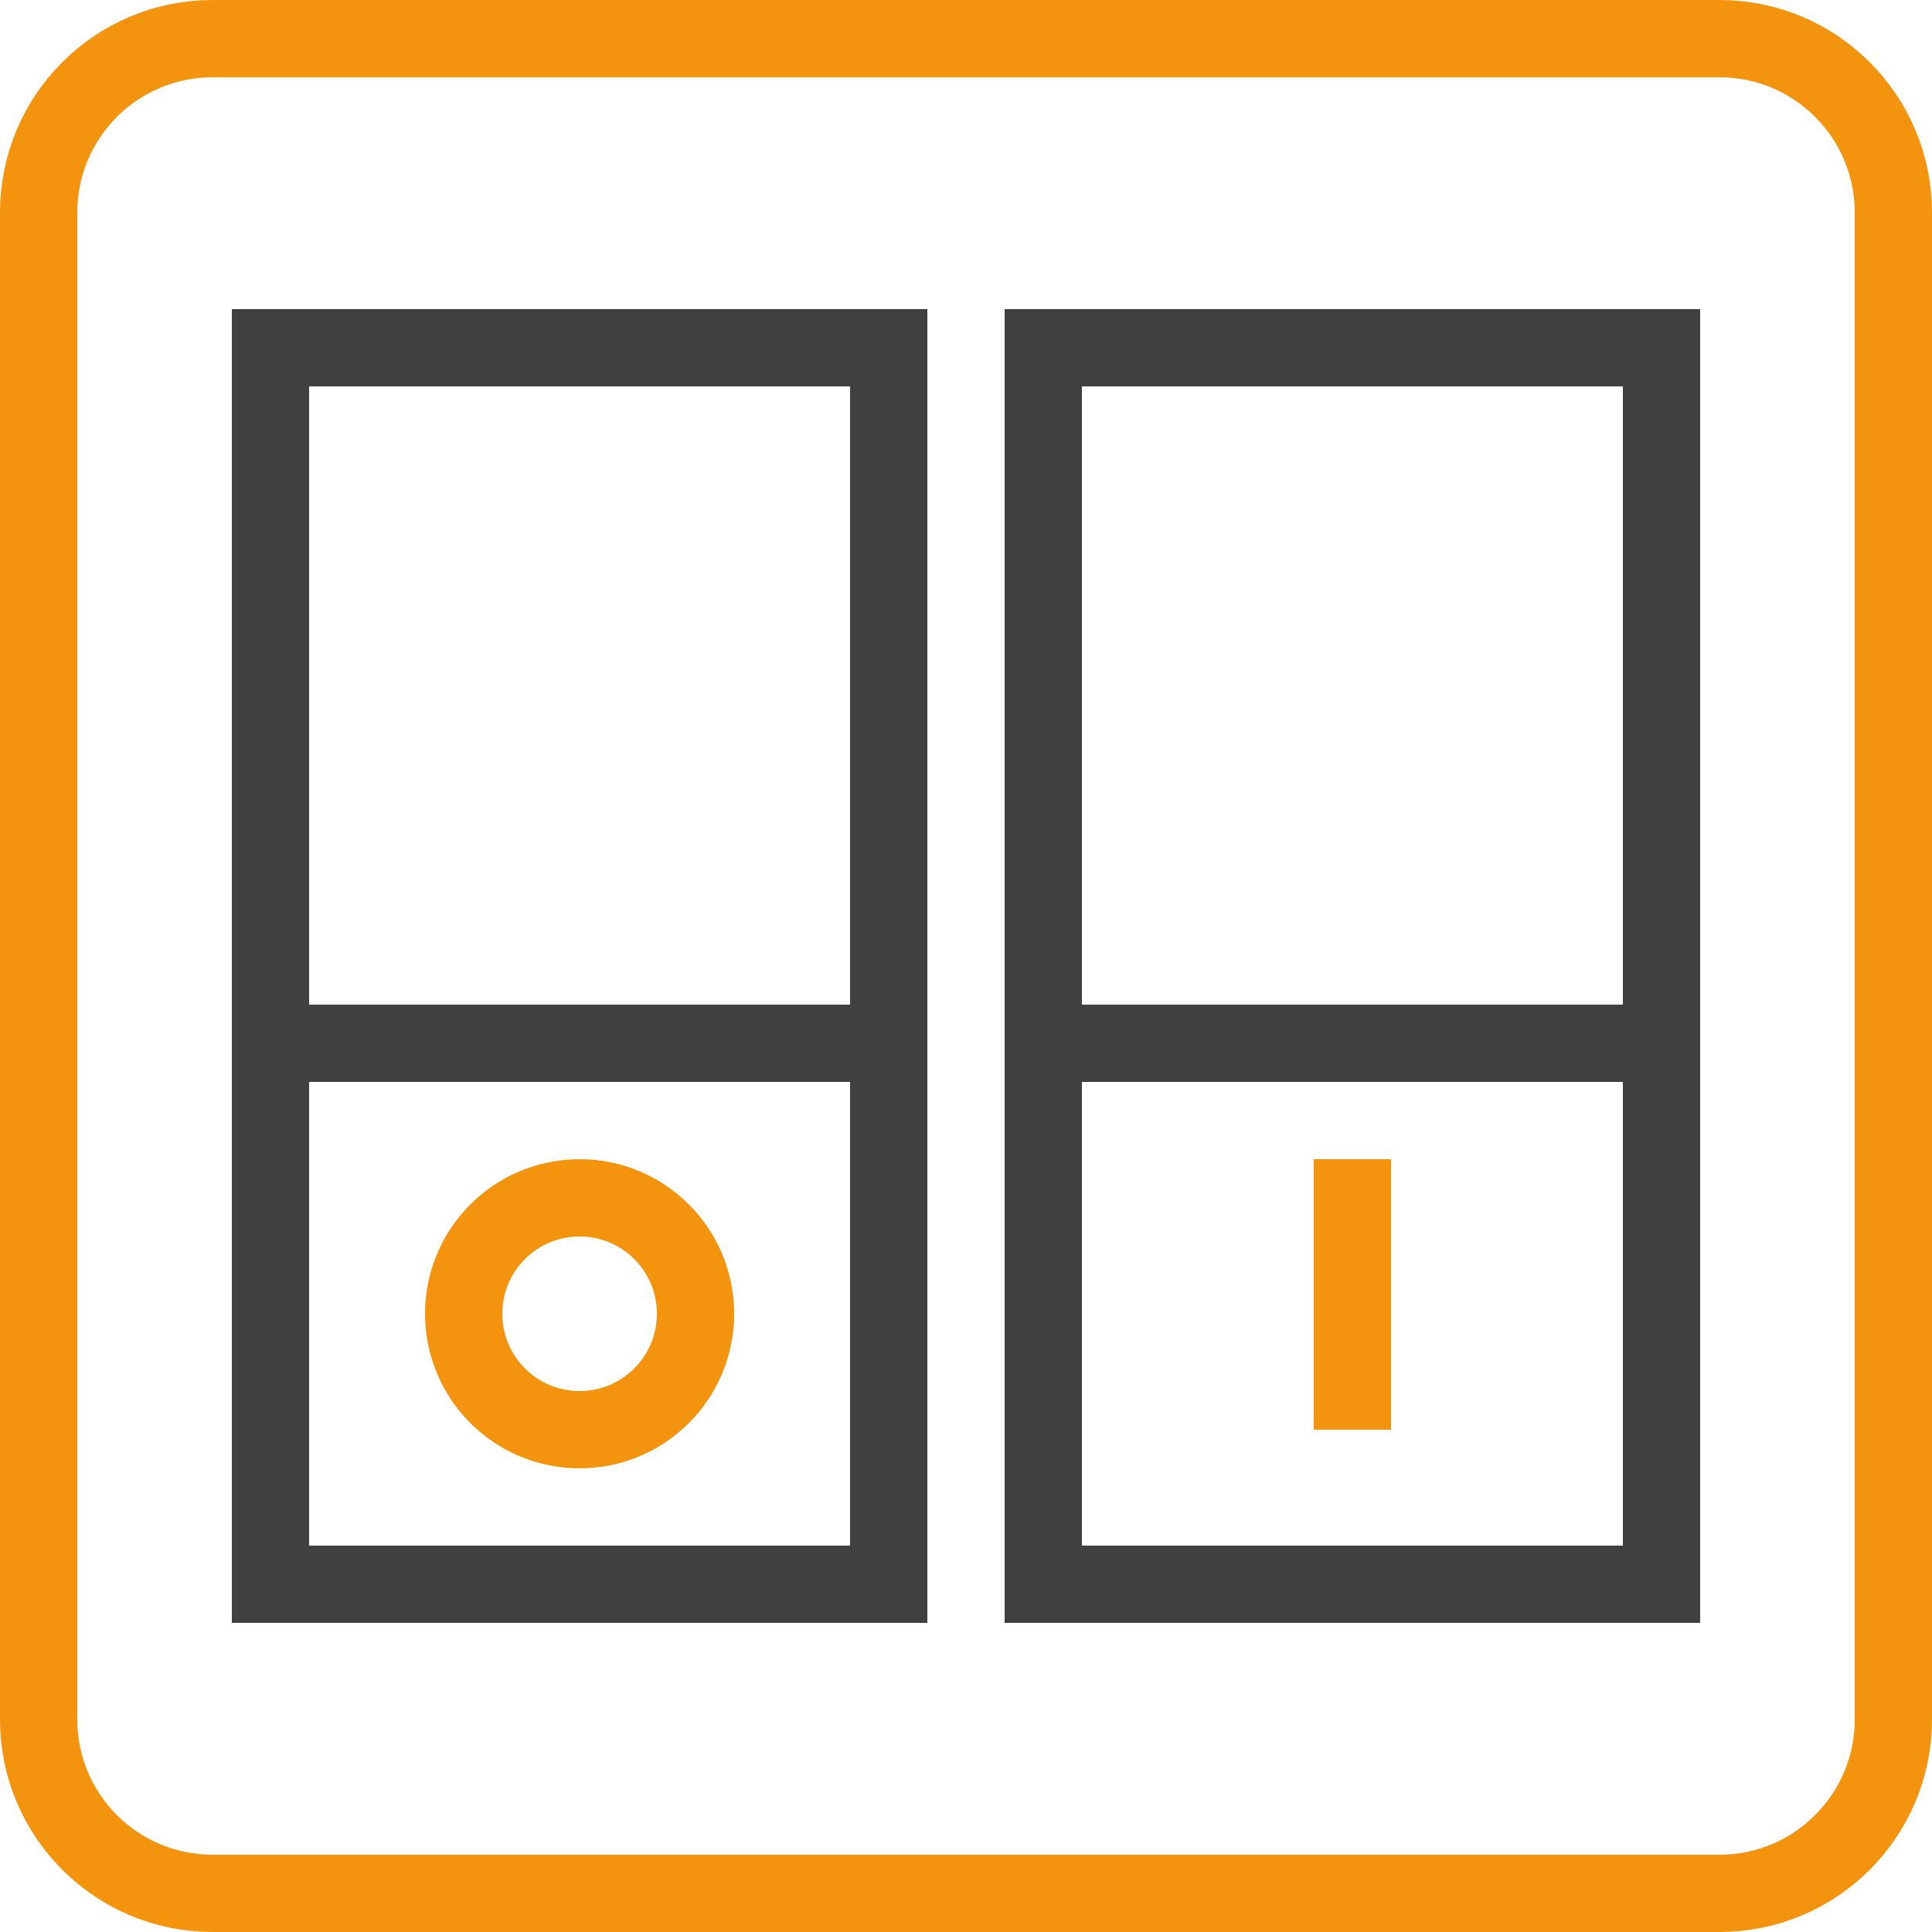 <svg width="50" height="50" viewBox="0 0 50 50" fill="none" xmlns="http://www.w3.org/2000/svg">
<path d="M43.5 0H4.5C2.015 0 0 2.015 0 4.5V43.5C0 45.985 2.015 48 4.5 48H43.5C45.985 48 48 45.985 48 43.5V4.5C48 2.015 45.985 0 43.5 0Z" transform="translate(1 1)" stroke="#F3930E" stroke-width="2" stroke-miterlimit="10"/>
<path d="M16 0H0V32H16V0Z" transform="translate(7 9)" stroke="#404040" stroke-width="2" stroke-miterlimit="10"/>
<path d="M-2.61253e-07 -1.67847e-06H16" transform="translate(7 27)" stroke="#404040" stroke-width="2" stroke-miterlimit="10"/>
<path d="M16 0H0V32H16V0Z" transform="translate(27 9)" stroke="#404040" stroke-width="2" stroke-miterlimit="10"/>
<path d="M-1.30626e-06 -1.67847e-06H16" transform="translate(27 27)" stroke="#404040" stroke-width="2" stroke-miterlimit="10"/>
<path d="M3 6C4.657 6 6 4.657 6 3C6 1.343 4.657 0 3 0C1.343 0 0 1.343 0 3C0 4.657 1.343 6 3 6Z" transform="translate(12 37) rotate(-90)" stroke="#F3930E" stroke-width="2" stroke-miterlimit="10"/>
<path d="M-1.37329e-06 -3.42711e-07V7" transform="translate(35 30)" stroke="#F3930E" stroke-width="2" stroke-miterlimit="10"/>
</svg>
